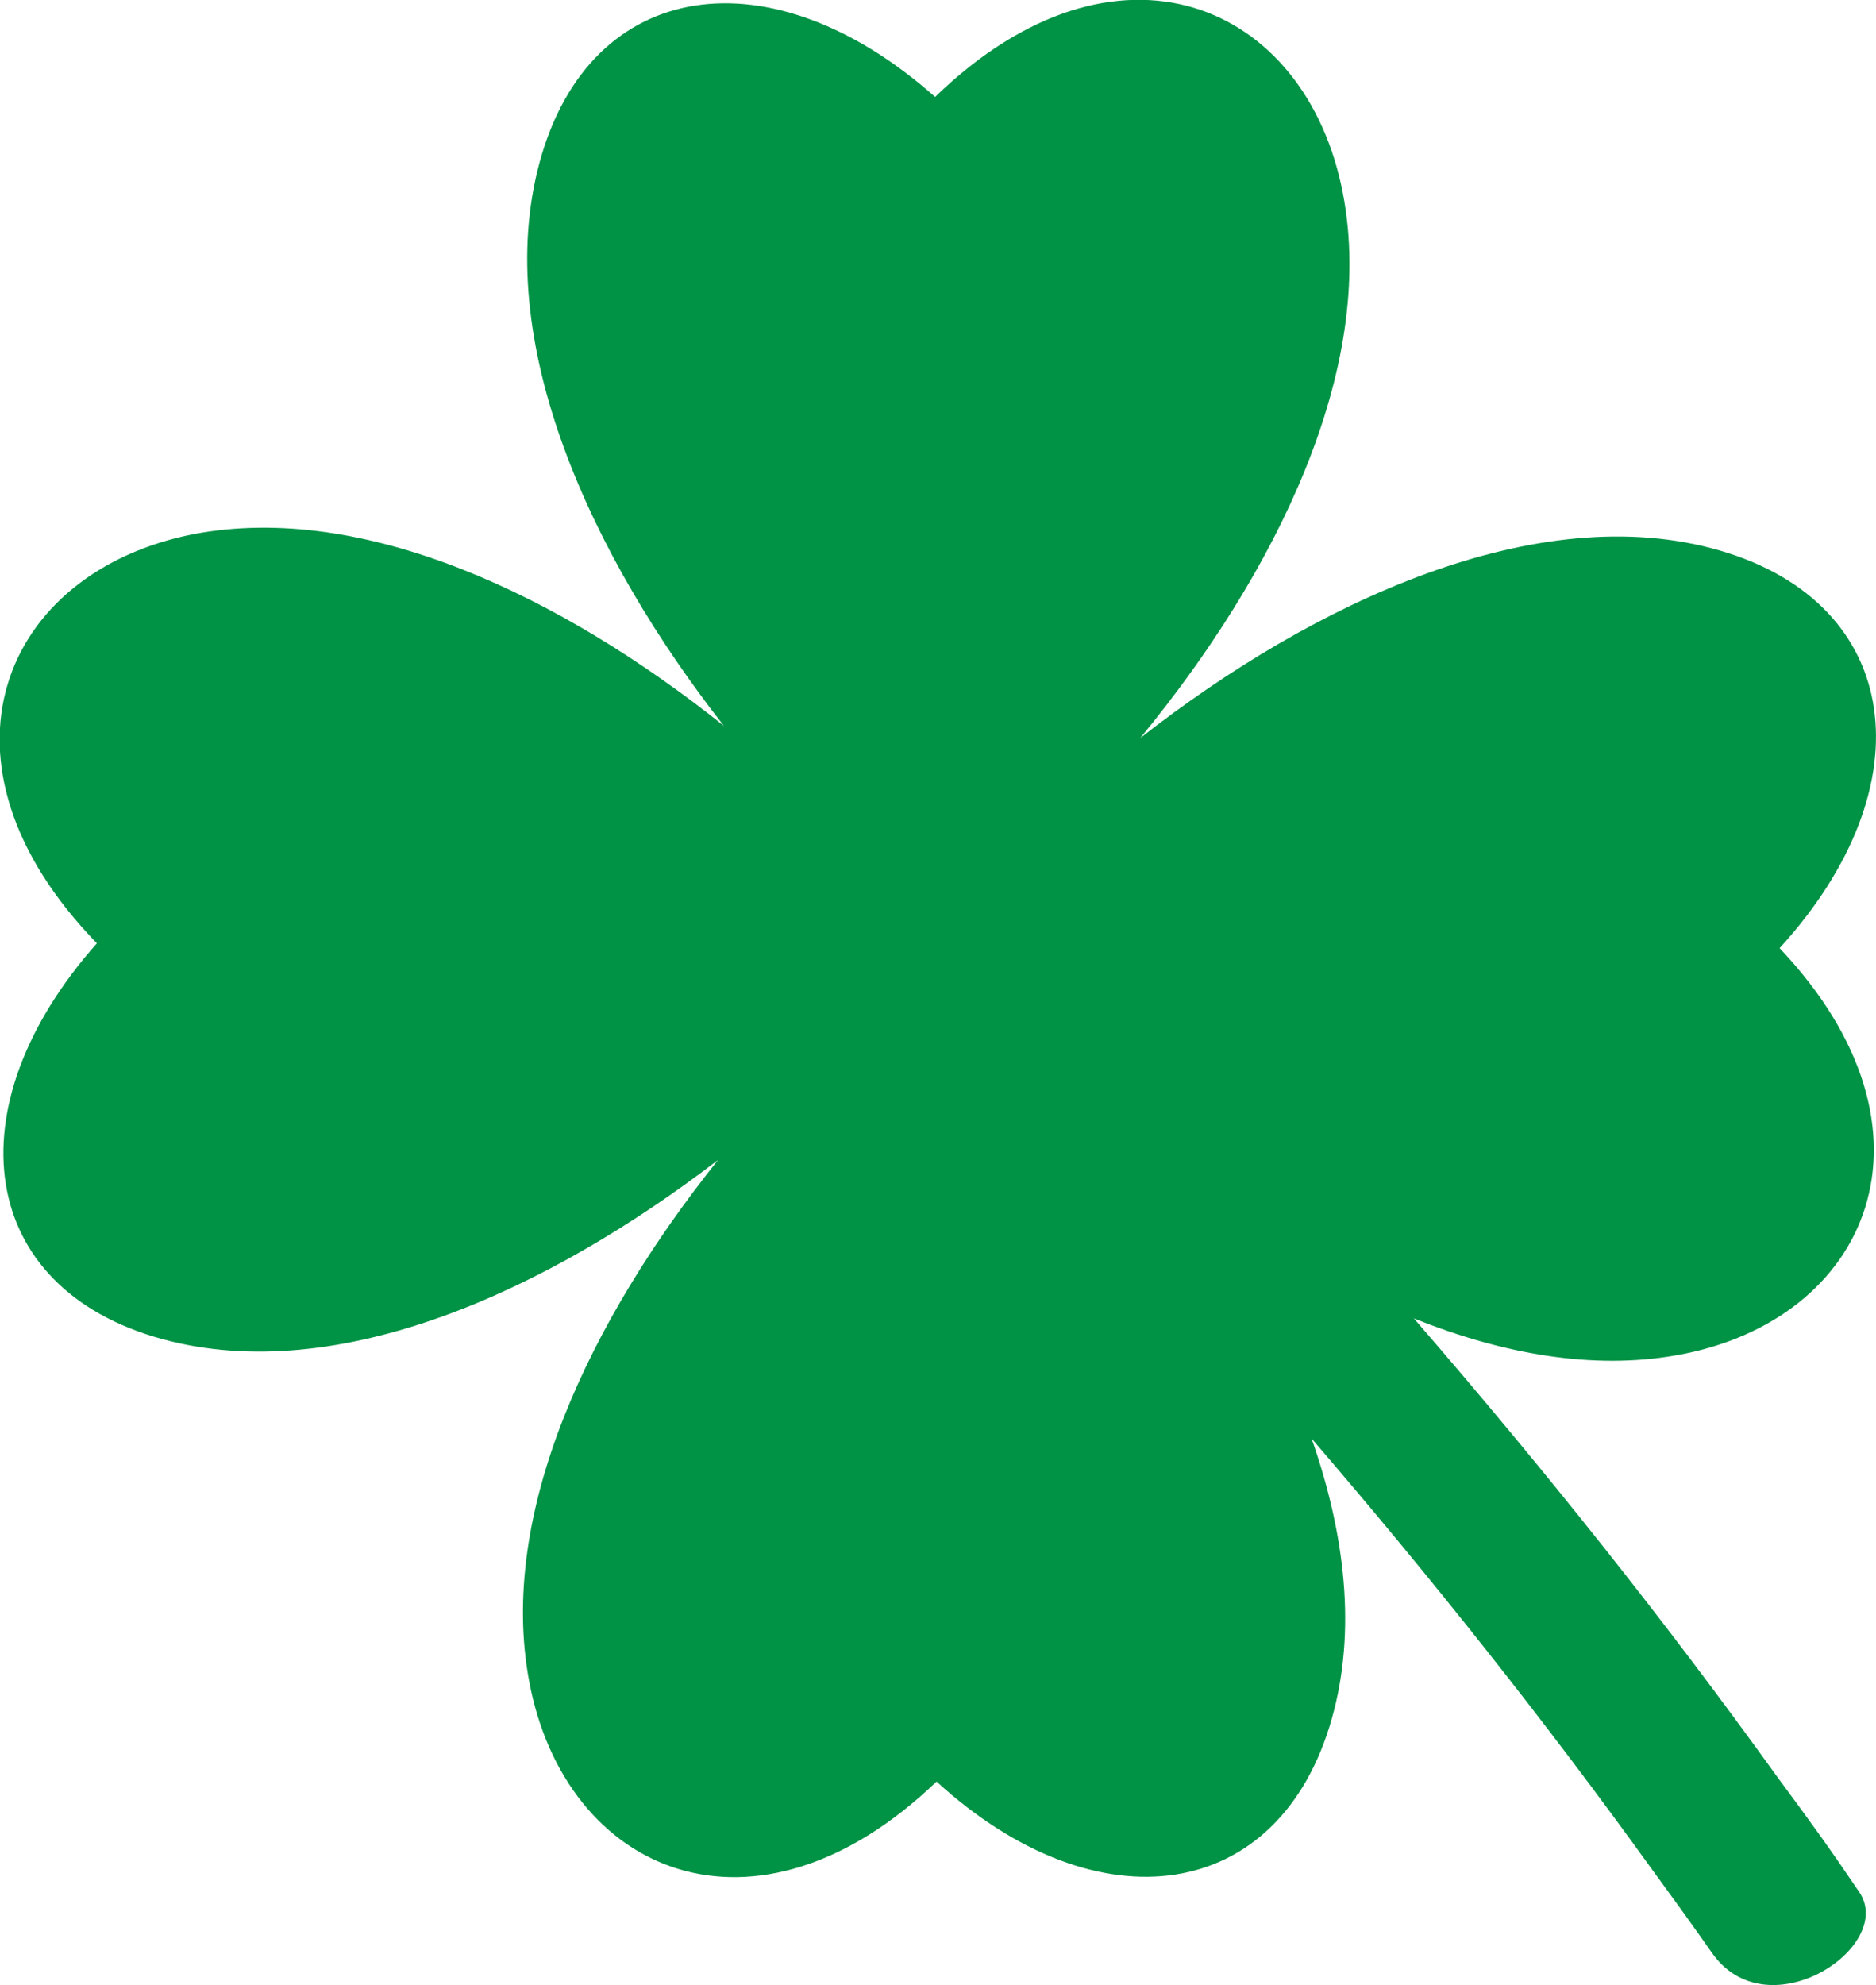 <svg id="Layer_1" data-name="Layer 1" xmlns="http://www.w3.org/2000/svg" viewBox="0 0 116.18 122.88"><defs><style>.cls-1{fill:#009345;}</style></defs><title>luck-lucky</title><path class="cls-1" d="M81.21,89c2.09,5.94,2.81,11.94,1.27,17.38C79.26,117.8,68,119.41,58,110.28c-11.24,10.78-23,5.71-25.23-6.21C30.82,93.63,36.53,81.74,44.47,71.8,34,79.83,21,85.87,10.05,82.89-1.4,79.76-3,68.54,6,58.39c-10.88-11.2-5.89-23,6-25.33,10.54-2,22.74,3.82,32.83,11.87C36.65,34.49,30.39,21.11,33.43,10,36.56-1.41,47.77-3,57.91,6c11.22-10.87,23-5.87,25.26,6C85.25,22.86,79,35.51,70.61,45.69c10.71-8.39,24.6-14.9,35.91-11.61s12.88,14.55,3.69,24.61c10.71,11.31,5.55,23.09-6.38,25.2-5.19.92-10.76-.07-16.27-2.28Q99.83,95.76,110,109.9c2.16,2.93,3.11,4.22,5.15,7.23,2.27,3.37-5.75,8.72-9.18,3.68-1.24-1.77-2.51-3.52-3.79-5.27q-9.56-13.26-21-26.55Z"/></svg>